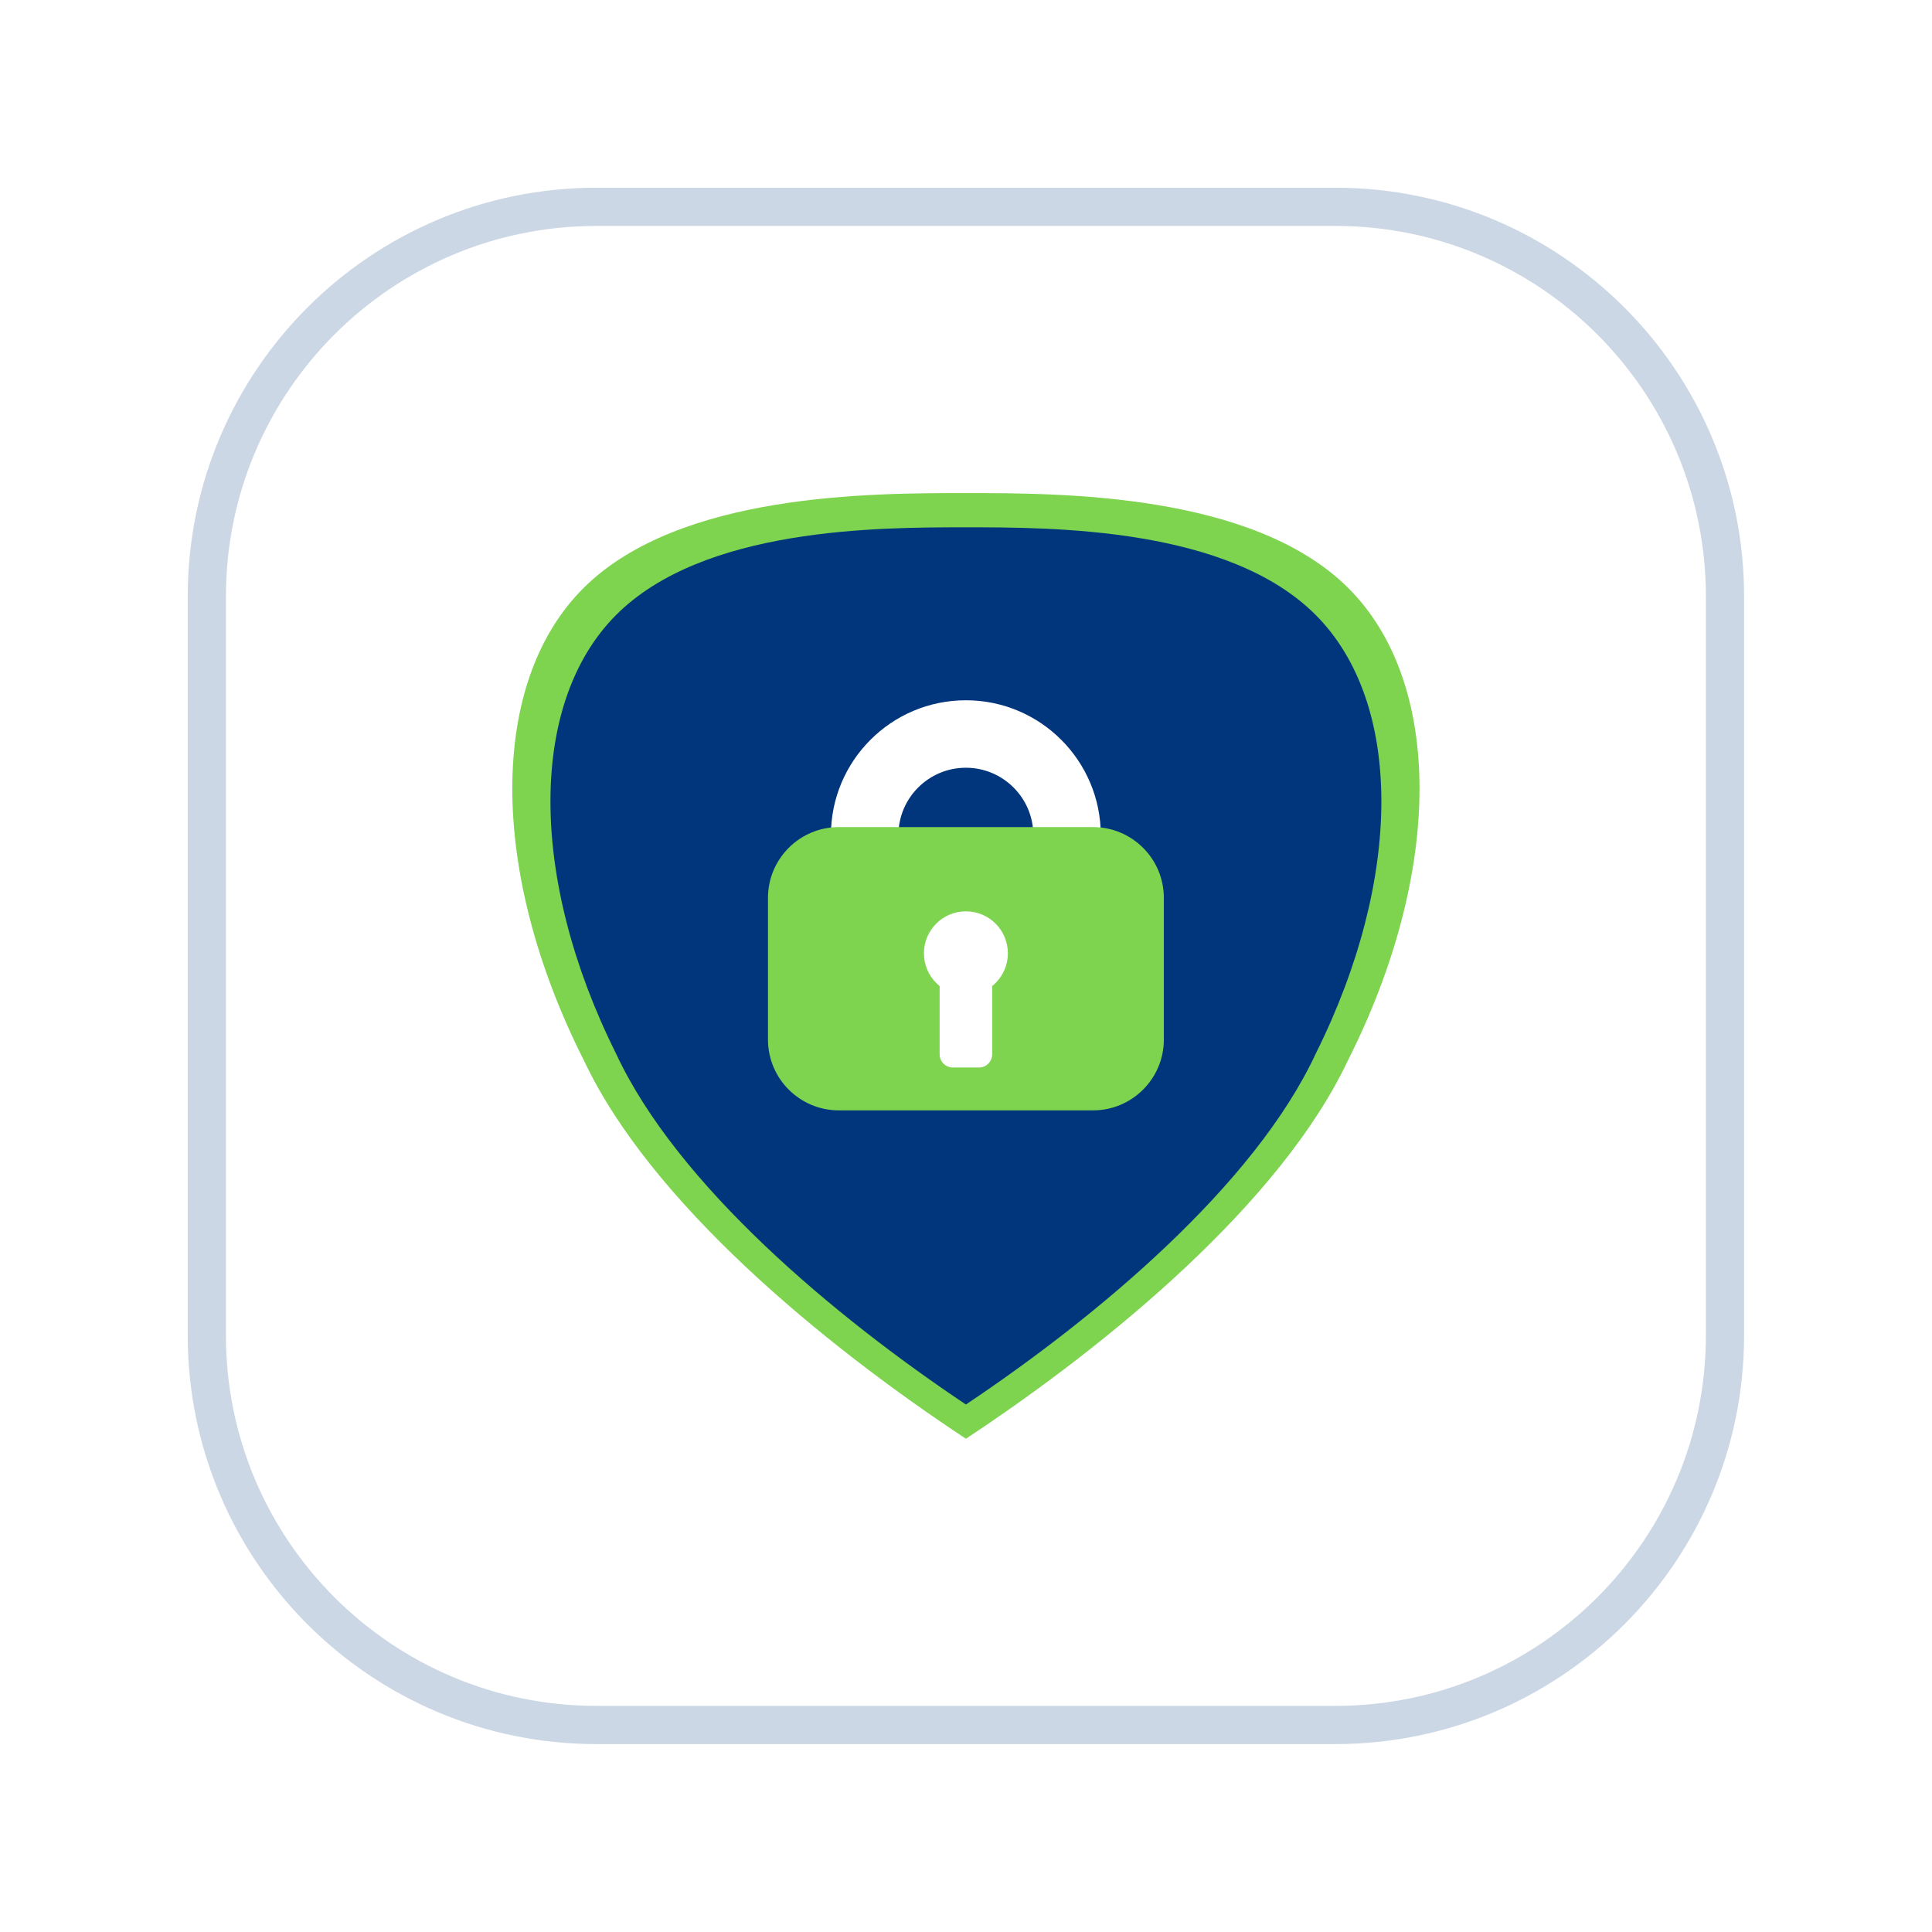<?xml version="1.0" encoding="UTF-8" standalone="no"?>
<!DOCTYPE svg PUBLIC "-//W3C//DTD SVG 1.1//EN" "http://www.w3.org/Graphics/SVG/1.1/DTD/svg11.dtd">
<svg width="100%" height="100%" viewBox="0 0 494 494" version="1.1" xmlns="http://www.w3.org/2000/svg" xmlns:xlink="http://www.w3.org/1999/xlink" xml:space="preserve" xmlns:serif="http://www.serif.com/" style="fill-rule:evenodd;clip-rule:evenodd;stroke-linejoin:round;stroke-miterlimit:0.73;">
    <g>
        <g style="filter:url(#_Effect1);">
            <path d="M435.953,152.488L435.953,341.465C435.953,393.614 393.614,435.953 341.465,435.953L152.488,435.953C100.339,435.953 58,393.614 58,341.465L58,152.488C58,100.339 100.339,58 152.488,58L341.465,58C393.614,58 435.953,100.339 435.953,152.488Z" style="fill:none;stroke:rgb(1,55,125);stroke-opacity:0.2;stroke-width:20px;"/>
        </g>
        <g>
            <path d="M435.953,152.488L435.953,341.465C435.953,393.614 393.614,435.953 341.465,435.953L152.488,435.953C100.339,435.953 58,393.614 58,341.465L58,152.488C58,100.339 100.339,58 152.488,58L341.465,58C393.614,58 435.953,100.339 435.953,152.488Z" style="fill:white;stroke:white;stroke-width:0.46px;"/>
        </g>
        <g>
            <path d="M246.976,126.078C271.394,126.078 320.229,126.078 344.647,150.258C369.065,174.437 369.065,222.797 344.647,271.156C327.554,307.425 283.603,343.695 246.976,367.875C210.349,343.695 166.398,307.425 149.305,271.156C124.888,222.797 124.888,174.437 149.305,150.258C173.723,126.078 222.558,126.078 246.976,126.078Z" style="fill:rgb(126,211,79);"/>
            <path d="M246.976,134.83C269.34,134.83 314.068,134.83 336.432,157.259C358.797,179.688 358.797,224.547 336.432,269.406C320.777,303.05 280.522,336.694 246.976,359.123C213.43,336.694 173.175,303.05 157.52,269.406C135.156,224.547 135.156,179.688 157.52,157.259C179.884,134.83 224.612,134.83 246.976,134.83Z" style="fill:rgb(1,54,124);"/>
            <path d="M280.991,219.268L263.977,216.413C264.136,215.47 264.215,214.515 264.215,213.558C264.215,204.037 256.485,196.307 246.964,196.307C237.443,196.307 229.713,204.037 229.713,213.558C229.713,214.515 229.793,215.47 229.951,216.413L212.938,219.268C212.621,217.381 212.462,215.471 212.462,213.558C212.462,194.516 227.922,179.056 246.964,179.056C266.006,179.056 281.466,194.516 281.466,213.558C281.466,215.471 281.307,217.381 280.991,219.268Z" style="fill:white;"/>
            <path d="M297.587,229.587L297.587,265.804C297.587,275.799 289.473,283.913 279.478,283.913L214.475,283.913C204.48,283.913 196.366,275.799 196.366,265.804L196.366,229.587C196.366,219.592 204.48,211.478 214.475,211.478L279.478,211.478C289.473,211.478 297.587,219.592 297.587,229.587Z" style="fill:rgb(126,211,79);"/>
            <circle cx="246.976" cy="243.753" r="10.733" style="fill:white;"/>
            <path d="M253.692,247.111L253.692,269.592C253.692,271.445 252.187,272.95 250.334,272.95L243.619,272.95C241.765,272.95 240.261,271.445 240.261,269.592L240.261,247.111C240.261,245.258 241.765,243.753 243.619,243.753L250.334,243.753C252.187,243.753 253.692,245.258 253.692,247.111Z" style="fill:white;"/>
        </g>
    </g>
    <defs>
        <filter id="_Effect1" filterUnits="userSpaceOnUse" x="-48" y="-48" width="589.953" height="589.953">
            <feGaussianBlur in="SourceGraphic" stdDeviation="16"/>
        </filter>
    </defs>
</svg>
